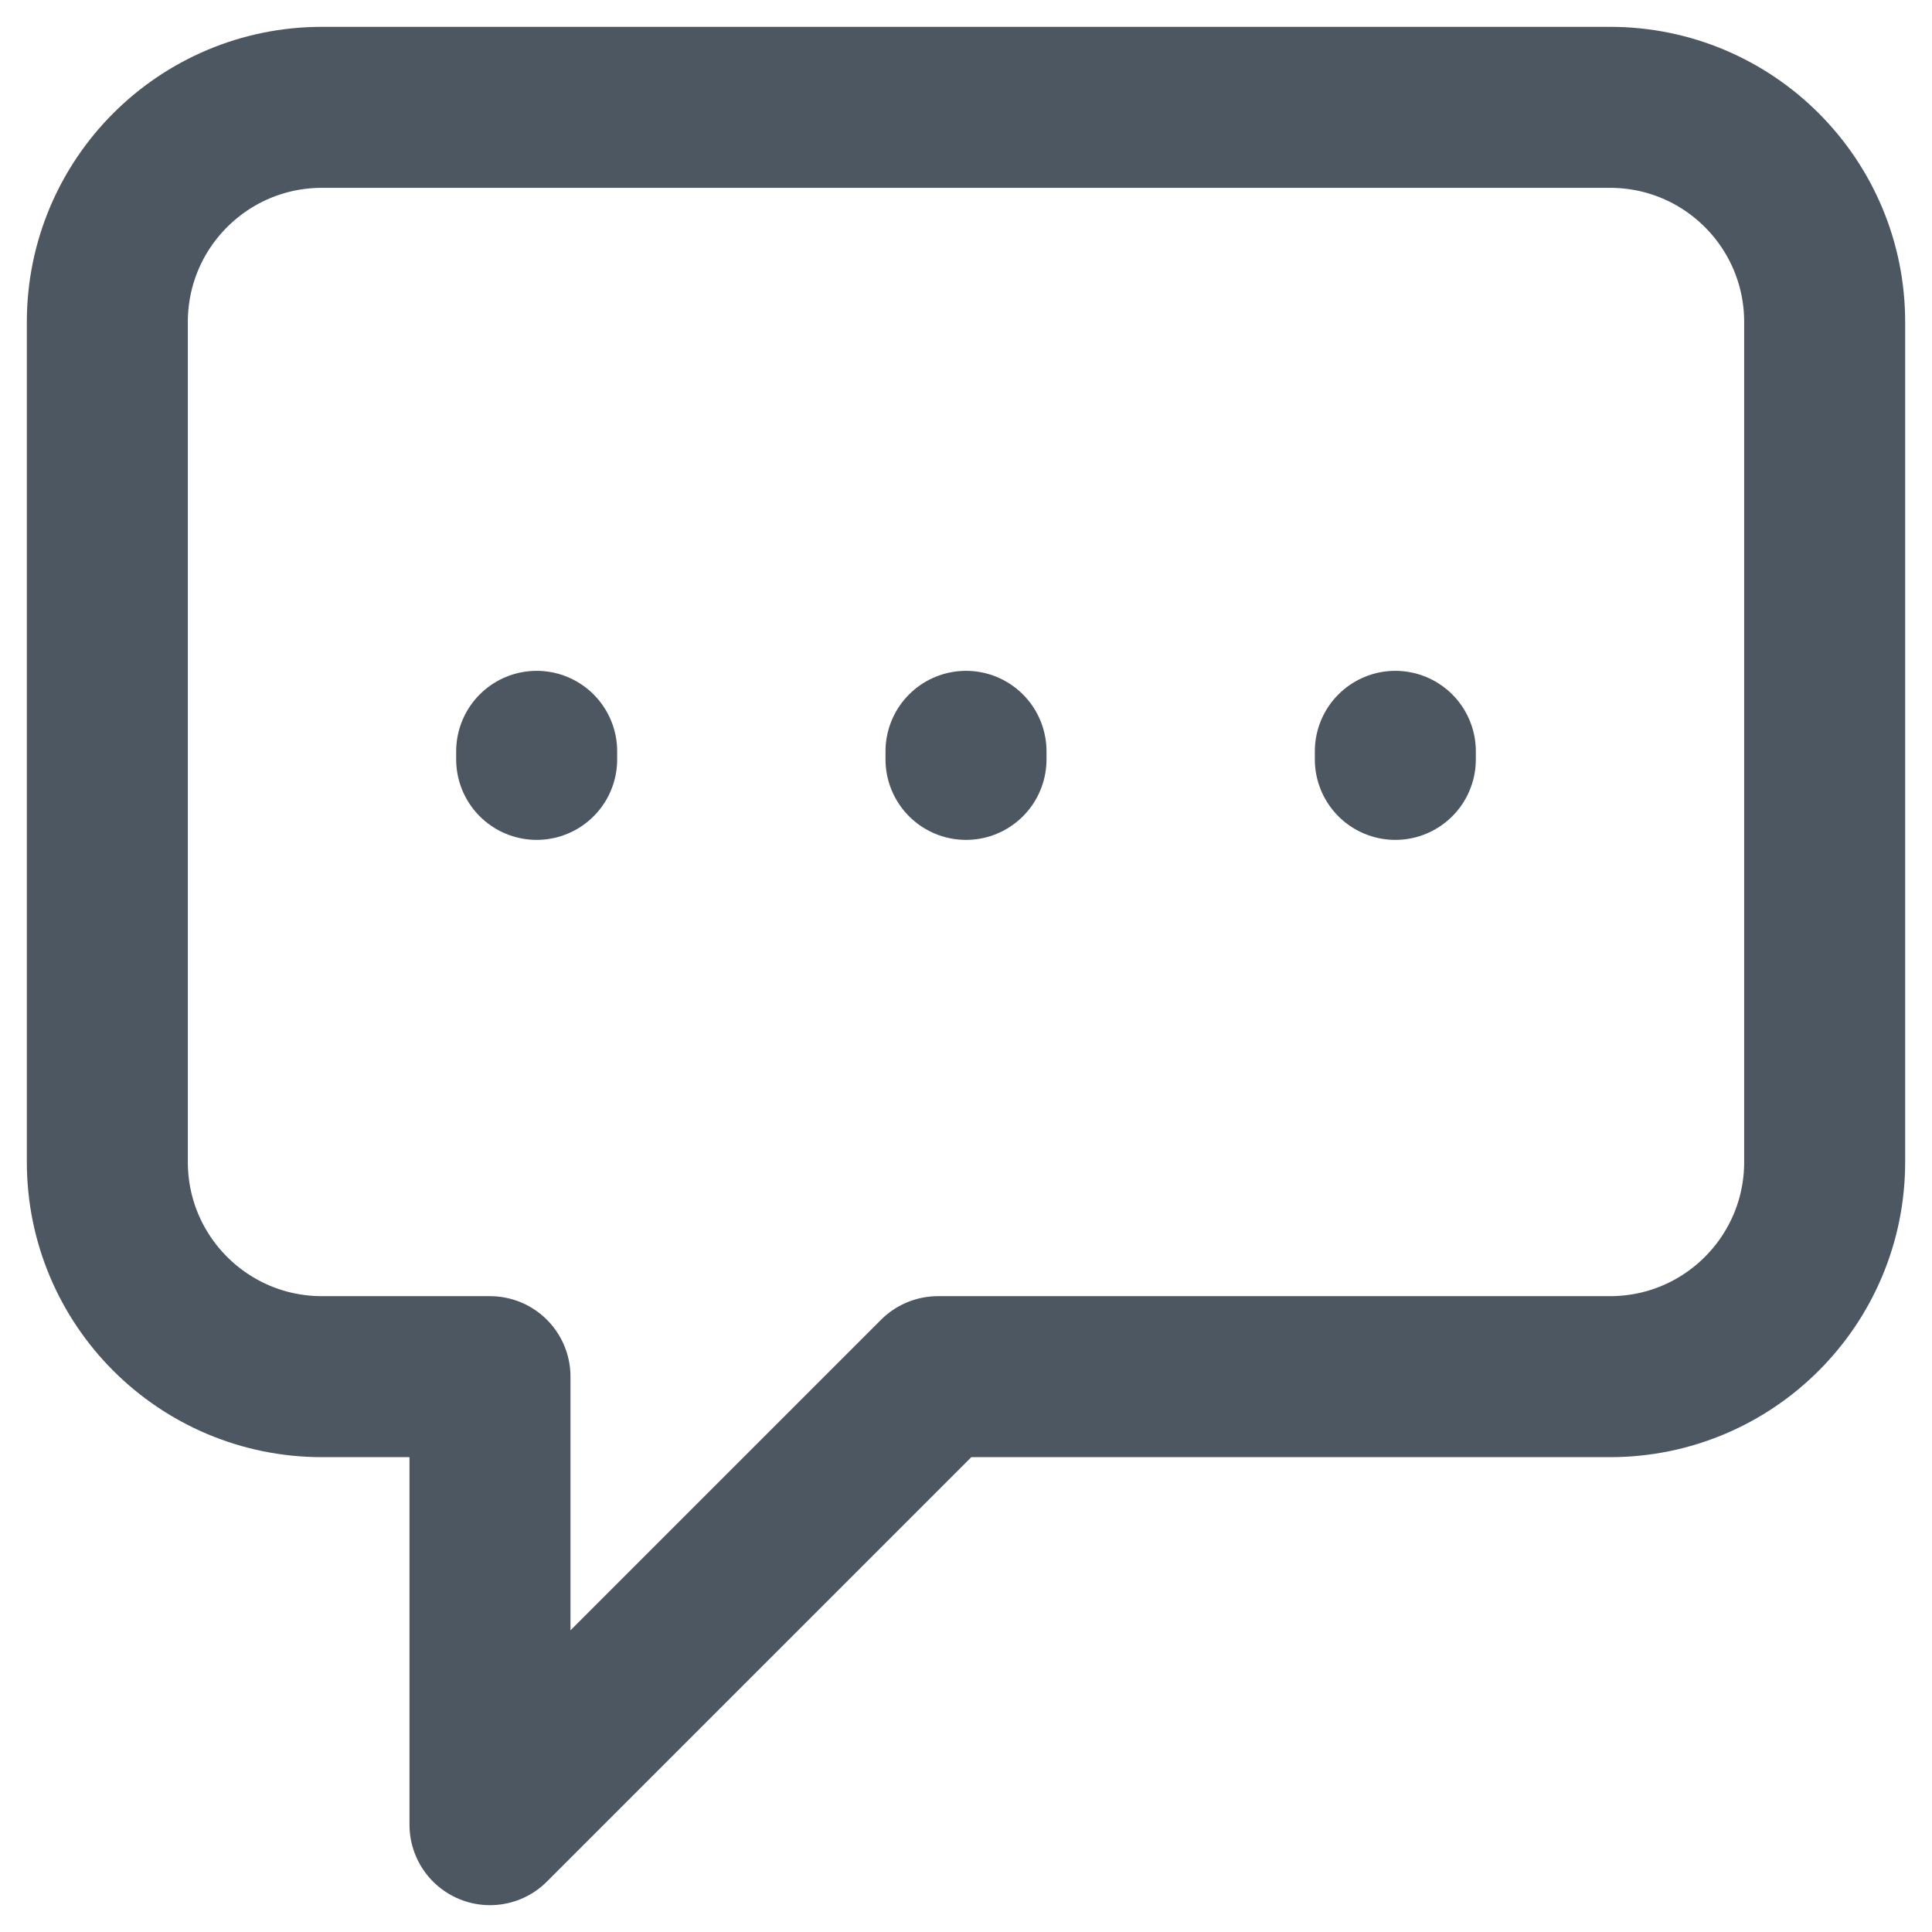<svg width="18" height="18" viewBox="0 0 18 18" fill="none" xmlns="http://www.w3.org/2000/svg">
<path d="M5 7.075V7M9 7.075V7M13 7.075V7M8.739 12.826L4.565 17V12.826H3C1.895 12.826 1 11.931 1 10.826V3C1 1.895 1.895 1 3 1H15C16.105 1 17 1.895 17 3V10.826C17 11.931 16.105 12.826 15 12.826H8.739Z" stroke="#4D5761" stroke-width="1.5" stroke-linecap="round" stroke-linejoin="round"/>
</svg>
